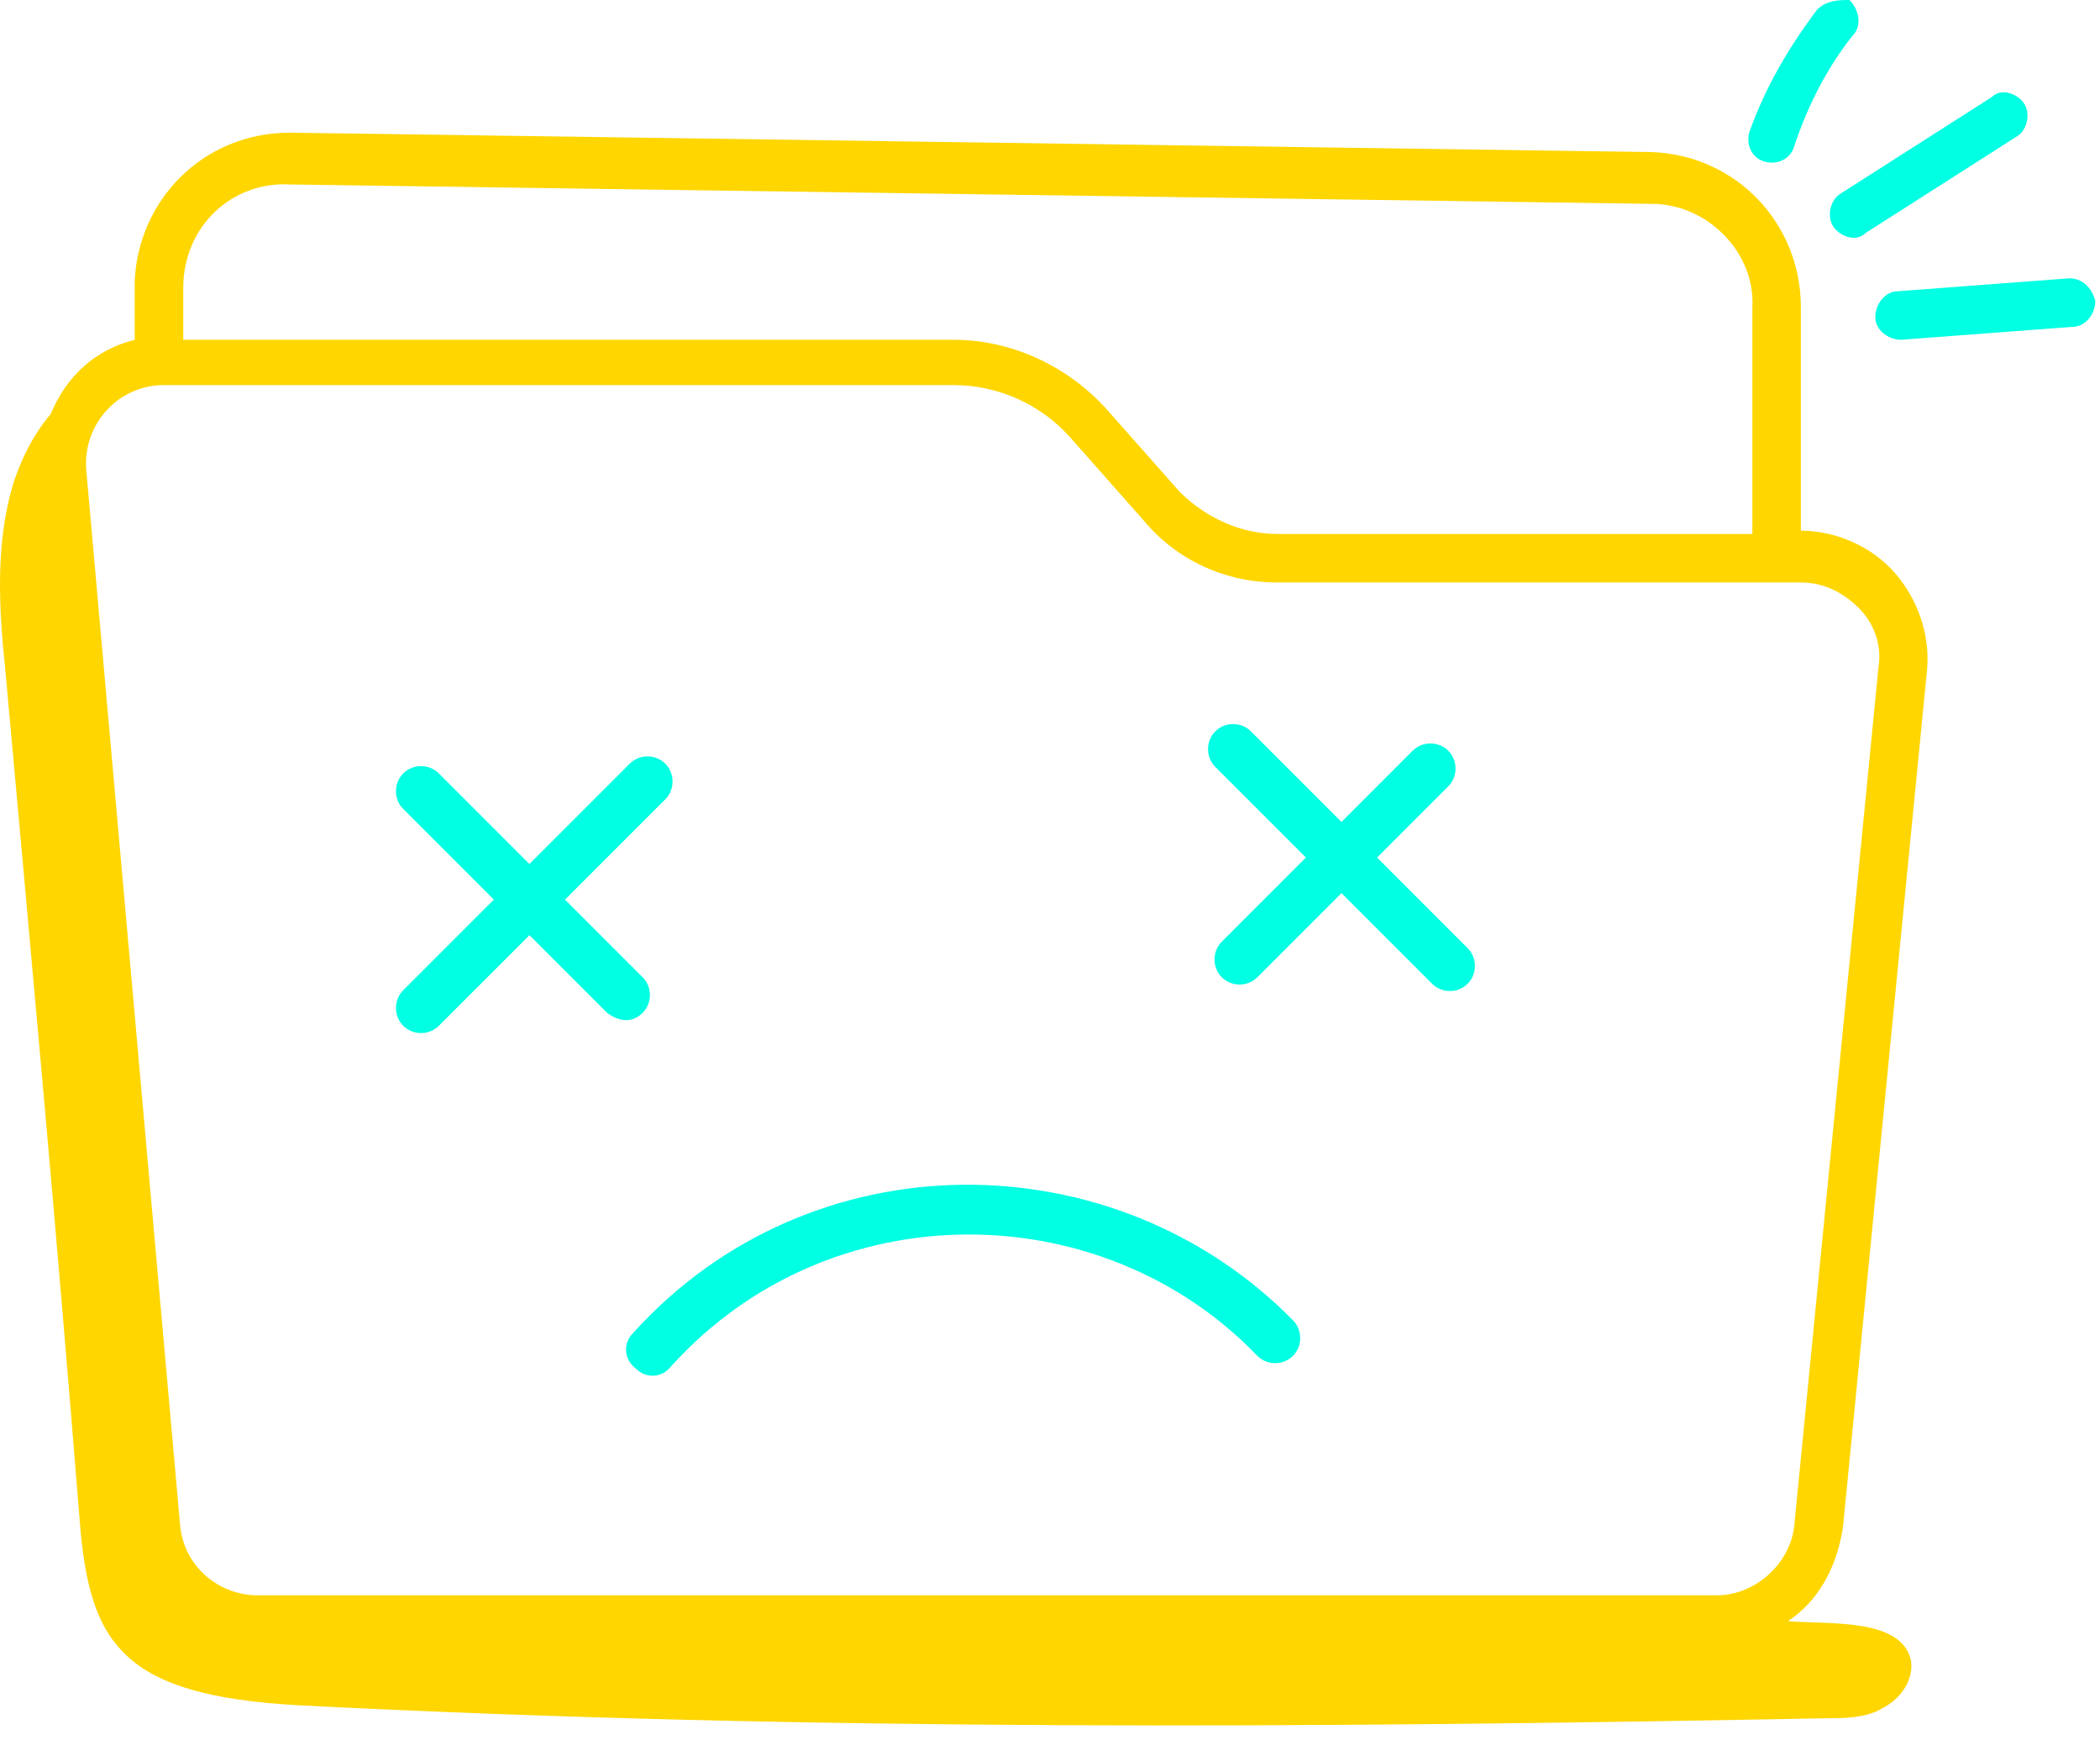 <svg width="105" height="87" viewBox="0 0 105 87" fill="none" xmlns="http://www.w3.org/2000/svg">
<path d="M32.132 50.632C32.618 50.147 32.618 49.338 32.132 48.853L28.25 44.971L33.265 39.956C33.75 39.471 33.75 38.662 33.265 38.176C32.779 37.691 31.971 37.691 31.485 38.176L26.471 43.191L21.941 38.662C21.456 38.176 20.647 38.176 20.162 38.662C19.677 39.147 19.677 39.956 20.162 40.441L24.691 44.971L20.162 49.5C19.677 49.985 19.677 50.794 20.162 51.279C20.647 51.765 21.456 51.765 21.941 51.279L26.471 46.75L30.353 50.632C31 51.118 31.647 51.118 32.132 50.632ZM31.647 66.647C31.162 67.132 31.162 67.941 31.809 68.427C32.294 68.912 33.103 68.912 33.588 68.265C41.515 59.529 55.103 59.691 62.868 67.779C63.353 68.265 64.162 68.265 64.647 67.779C65.132 67.294 65.132 66.485 64.647 66C55.75 56.941 40.544 56.779 31.647 66.647Z" fill="#01FFE3"/>
<path d="M92.147 76.353L96.353 33.485C96.515 31.706 95.868 29.926 94.736 28.632C93.603 27.338 91.824 26.529 90.044 26.529V15.368C90.044 11.162 86.809 7.765 82.603 7.603L14.5 6.632C10.133 6.632 6.897 10.029 6.736 14.073V16.985C4.794 17.471 3.339 18.765 2.53 20.706C1.559 21.838 0.912 23.294 0.589 24.426C-0.22 27.338 -0.058 30.412 0.265 33.485C1.559 47.721 2.853 61.794 3.986 76.029C4.471 82.177 6.089 84.765 14.986 85.25C40.383 86.544 65.78 86.382 91.177 85.897C92.147 85.897 93.28 85.897 94.089 85.412C95.059 84.926 95.706 83.956 95.544 82.985C95.059 80.882 91.5 81.206 89.397 81.044C90.853 80.073 91.824 78.456 92.147 76.353ZM14.5 9.221L82.603 10.191C85.353 10.191 87.78 12.618 87.618 15.368V26.691H63.839C62.059 26.691 60.28 25.882 58.986 24.588L55.265 20.382C53.324 18.279 50.574 16.985 47.662 16.985H9.162V14.397C9.162 11.323 11.589 9.059 14.5 9.221ZM85.839 79.75H12.883C10.941 79.75 9.162 78.294 9 76.191L4.309 23.456C4.147 21.191 5.927 19.25 8.192 19.25H47.662C49.927 19.25 52.03 20.221 53.486 21.838L57.206 26.044C58.824 27.985 61.25 29.118 63.839 29.118H90.044C91.177 29.118 92.147 29.603 92.956 30.412C93.765 31.221 94.089 32.353 93.927 33.324L89.721 76.191C89.559 78.132 87.78 79.75 85.839 79.75Z" fill="#FFD600"/>
<path d="M68.854 42.868L72.412 39.309C72.898 38.824 72.898 38.015 72.412 37.529C71.927 37.044 71.118 37.044 70.633 37.529L67.074 41.088L62.545 36.559C62.059 36.074 61.251 36.074 60.765 36.559C60.28 37.044 60.28 37.853 60.765 38.338L65.295 42.868L61.089 47.074C60.604 47.559 60.604 48.368 61.089 48.853C61.574 49.338 62.383 49.338 62.868 48.853L67.074 44.647L71.604 49.176C72.089 49.662 72.898 49.662 73.383 49.176C73.868 48.691 73.868 47.882 73.383 47.397L68.854 42.868ZM90.854 0.485C89.398 2.426 88.265 4.368 87.457 6.632C87.295 7.279 87.618 7.926 88.265 8.088C88.912 8.25 89.559 7.926 89.721 7.279C90.368 5.338 91.339 3.397 92.633 1.779C93.118 1.294 92.957 0.485 92.471 0C91.986 0 91.339 -4.82096e-07 90.854 0.485ZM101.207 5.176C100.883 4.691 100.074 4.368 99.589 4.853L91.986 9.706C91.501 10.029 91.339 10.838 91.662 11.323C91.986 11.809 92.795 12.132 93.28 11.647L100.883 6.794C101.368 6.471 101.53 5.662 101.207 5.176ZM103.471 13.912L94.898 14.559C94.251 14.559 93.765 15.206 93.765 15.853C93.765 16.5 94.412 16.985 95.059 16.985L103.633 16.338C104.28 16.338 104.765 15.691 104.765 15.044C104.604 14.397 104.118 13.912 103.471 13.912Z" fill="#01FFE3"/>
</svg>
